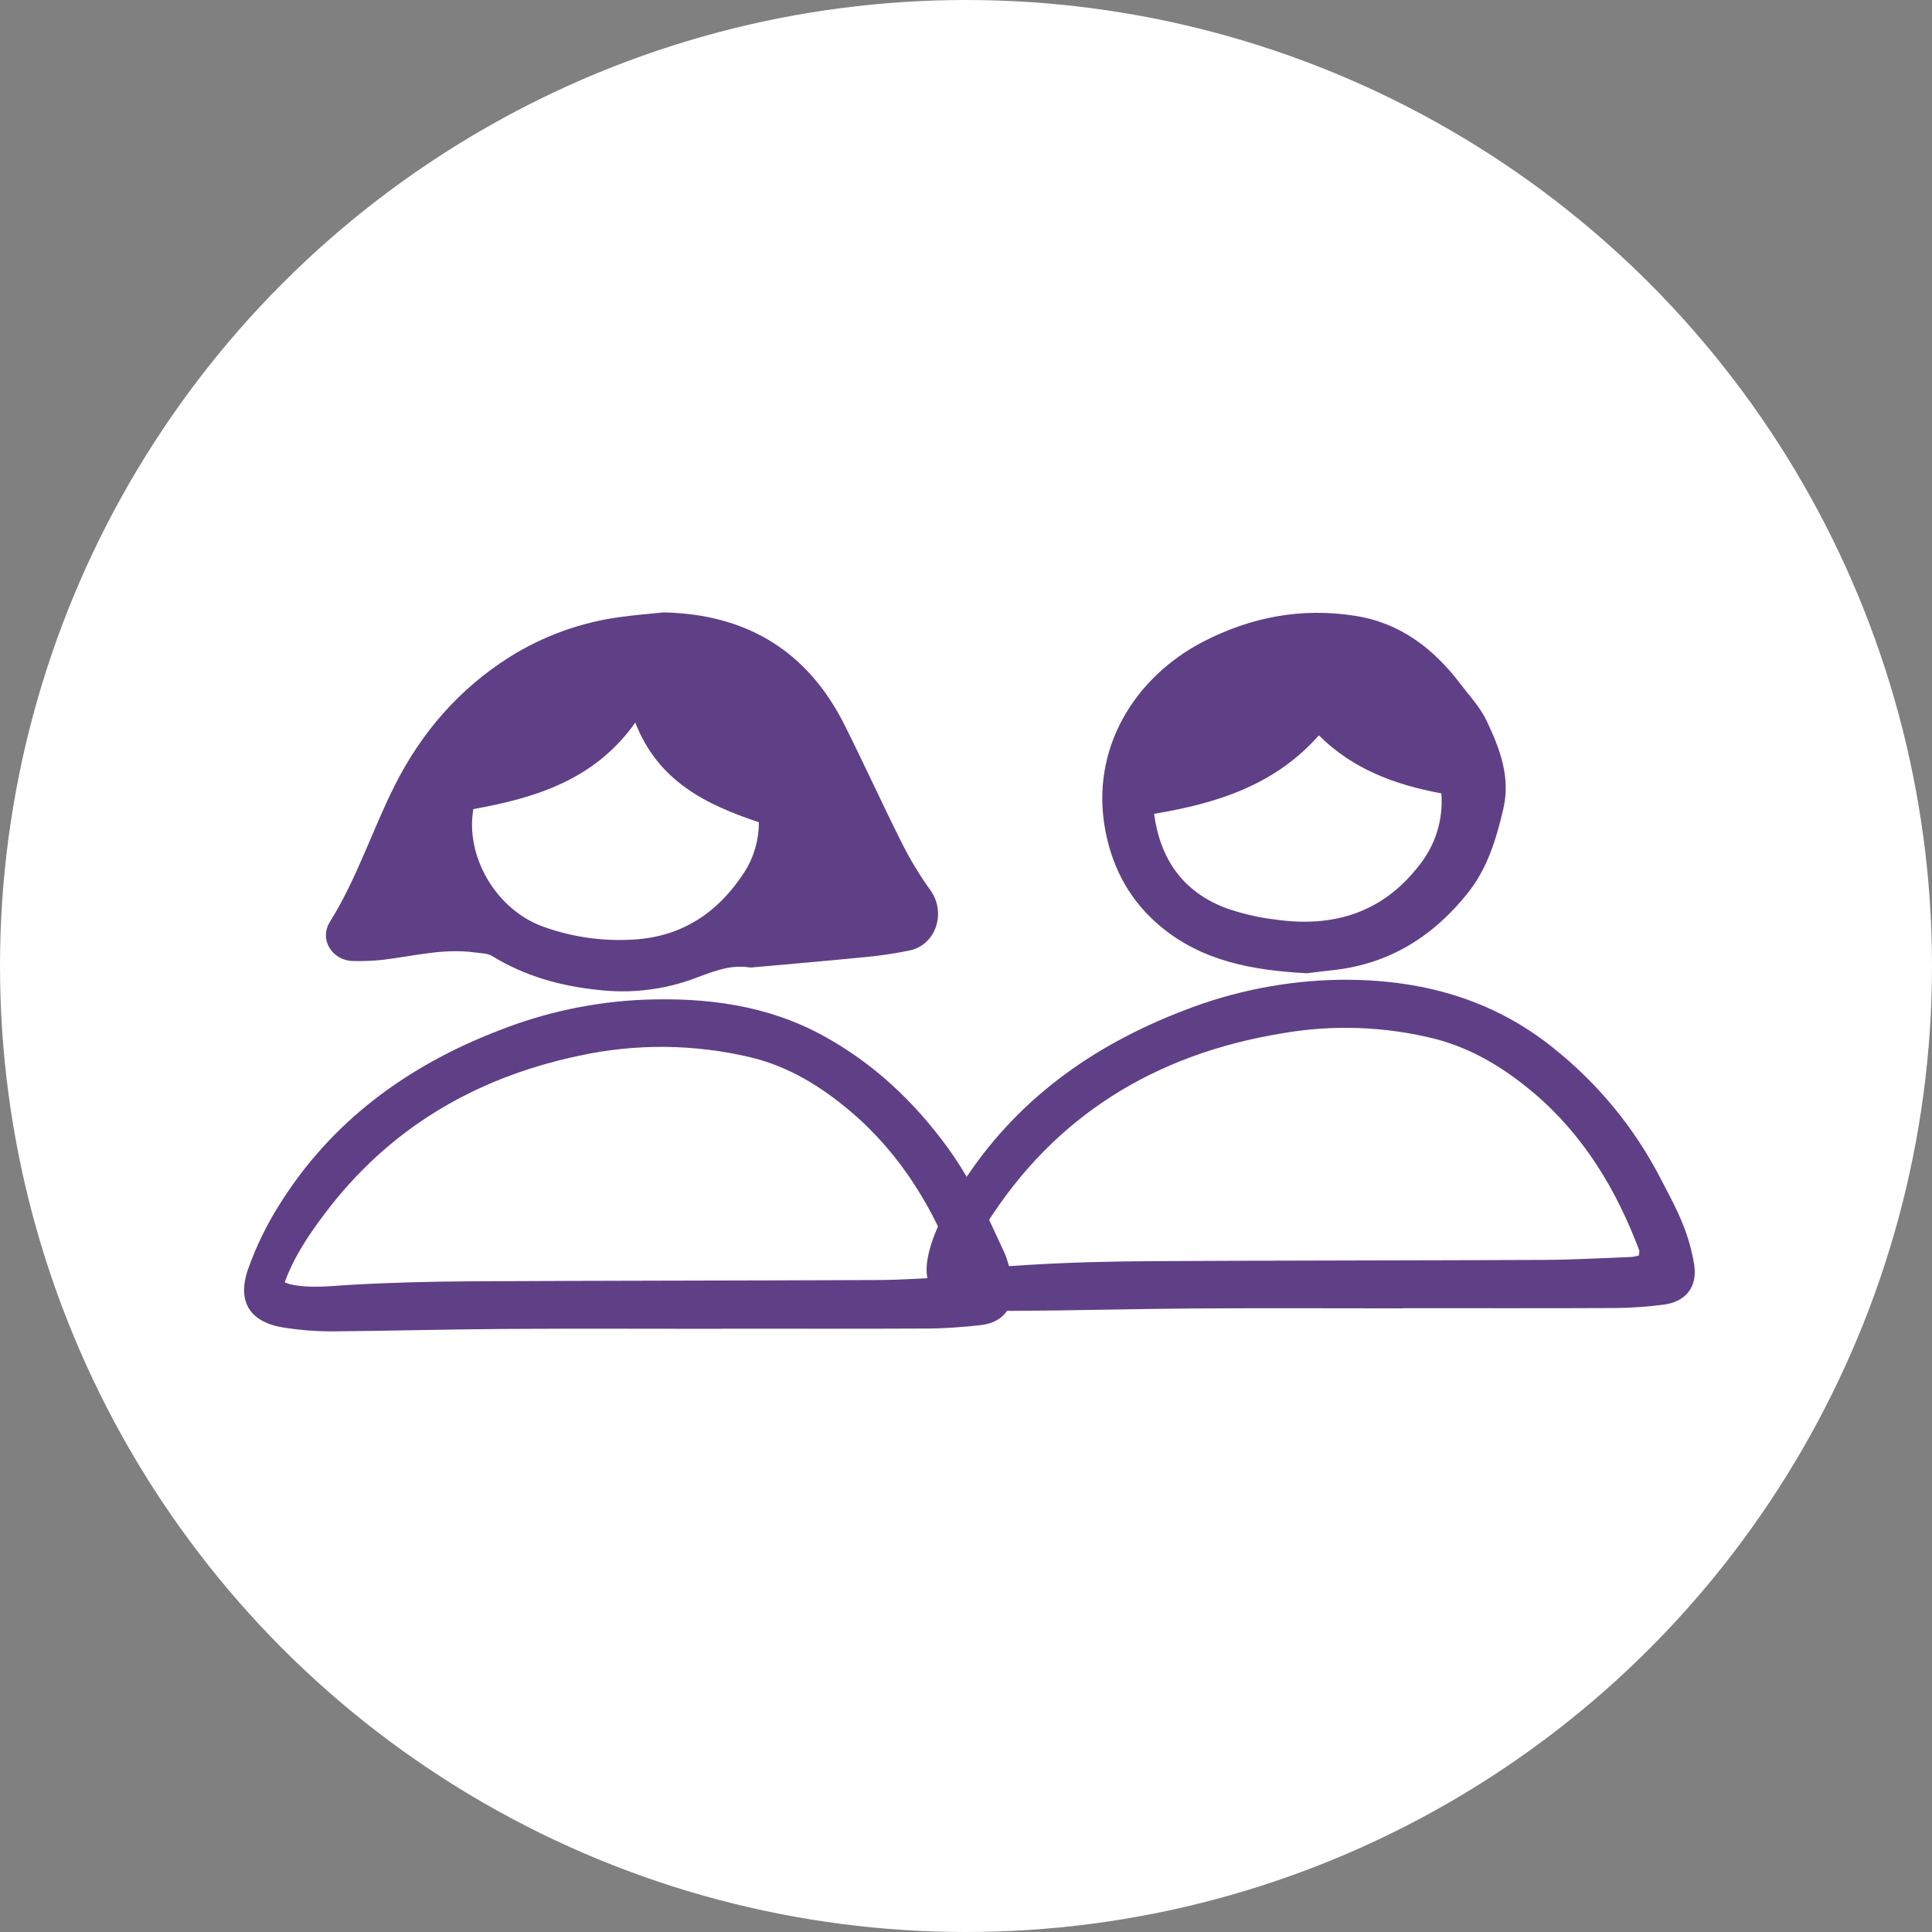 <svg width="90" height="90" viewBox="0 0 90 90" fill="none" xmlns="http://www.w3.org/2000/svg">
<rect x="0" y="0" width="90" height="90" fill="#808080" stroke="none"/>
<circle cx="45" cy="45" r="45" fill="white"/>
<g clip-path="url(#clip0_47_3061)">
<path d="M30.913 28.528C34.77 28.61 37.609 30.312 39.345 33.777C40.269 35.621 41.122 37.501 42.048 39.343C42.425 40.086 42.858 40.798 43.345 41.473C44.082 42.499 43.616 43.999 42.393 44.273C41.654 44.426 40.907 44.535 40.155 44.599C38.472 44.767 36.787 44.908 35.103 45.06C35.052 45.07 34.999 45.074 34.947 45.071C33.949 44.904 33.086 45.316 32.18 45.642C30.797 46.124 29.324 46.285 27.87 46.114C26.101 45.932 24.448 45.471 22.925 44.536C22.701 44.399 22.382 44.406 22.105 44.367C20.658 44.169 19.258 44.542 17.84 44.71C17.374 44.762 16.904 44.781 16.435 44.767C15.501 44.747 14.839 43.787 15.374 42.932C16.629 40.927 17.34 38.664 18.4 36.567C19.641 34.112 21.384 32.102 23.71 30.624C25.306 29.617 27.102 28.972 28.972 28.733C29.616 28.645 30.265 28.595 30.913 28.528ZM22.05 37.691C21.668 39.897 23.106 42.359 25.273 43.156C26.623 43.648 28.059 43.857 29.493 43.769C31.779 43.644 33.472 42.498 34.688 40.609C35.124 39.919 35.354 39.12 35.351 38.304C32.877 37.478 30.659 36.394 29.594 33.662C27.691 36.342 24.94 37.169 22.05 37.691Z" fill="#5F4086"/>
<path d="M33.602 61.902C30.236 61.902 26.871 61.886 23.505 61.907C20.795 61.925 18.085 62.001 15.375 62.021C14.672 62.018 13.97 61.962 13.275 61.853C11.666 61.62 11.021 60.666 11.554 59.127C11.92 58.094 12.398 57.105 12.979 56.177C15.428 52.226 18.99 49.638 23.267 47.993C25.408 47.151 27.672 46.671 29.969 46.571C32.91 46.459 35.737 46.817 38.36 48.255C40.691 49.532 42.572 51.305 44.135 53.446C45.254 54.978 46.025 56.695 46.81 58.402C46.994 58.864 47.107 59.351 47.146 59.846C47.279 60.921 46.722 61.623 45.646 61.735C44.844 61.819 44.036 61.884 43.23 61.888C40.021 61.905 36.812 61.895 33.603 61.895L33.602 61.902ZM13.262 59.734C13.343 59.769 13.427 59.8 13.512 59.825C14.442 60.035 15.371 59.906 16.309 59.853C18.207 59.746 20.11 59.698 22.012 59.688C28.299 59.655 34.587 59.657 40.874 59.629C42.019 59.624 43.164 59.54 44.309 59.484C44.397 59.467 44.481 59.434 44.558 59.389C44.569 59.291 44.594 59.233 44.578 59.191C43.509 56.331 41.98 53.775 39.629 51.781C38.263 50.622 36.755 49.688 34.993 49.261C32.344 48.628 29.586 48.604 26.927 49.191C22.112 50.216 18.098 52.579 15.109 56.561C14.375 57.538 13.691 58.554 13.262 59.733V59.734Z" fill="#5F4086"/>
</g>
<g clip-path="url(#clip1_47_3061)">
<path d="M60.883 45.338C58.295 45.2 55.989 44.76 54.066 43.16C52.667 41.997 51.839 40.49 51.498 38.727C50.753 34.873 52.874 31.53 56.061 29.886C58.28 28.742 60.618 28.299 63.103 28.683C65.223 29.01 66.774 30.206 68.03 31.857C68.455 32.416 68.954 32.948 69.25 33.572C69.861 34.863 70.381 36.187 70.028 37.691C69.698 39.098 69.29 40.456 68.371 41.606C66.757 43.625 64.718 44.907 62.105 45.192C61.638 45.242 61.174 45.303 60.883 45.338ZM53.762 37.911C54.042 39.998 55.076 41.493 57.01 42.265C57.792 42.552 58.606 42.744 59.434 42.839C62.108 43.217 64.403 42.524 66.103 40.32C66.868 39.373 67.241 38.171 67.144 36.958C64.981 36.558 63.023 35.833 61.437 34.255C59.393 36.576 56.685 37.425 53.762 37.911H53.762Z" fill="#5F4086"/>
<path d="M65.365 60.949C62.104 60.949 58.843 60.932 55.582 60.954C52.767 60.972 49.953 61.053 47.138 61.065C46.357 61.071 45.577 60.994 44.812 60.836C43.382 60.536 42.92 59.73 43.28 58.311C43.566 57.185 44.15 56.197 44.765 55.23C47.263 51.297 50.839 48.723 55.144 47.074C57.48 46.159 59.964 45.674 62.474 45.641C66.109 45.614 69.486 46.493 72.385 48.839C74.448 50.485 76.14 52.545 77.35 54.887C77.707 55.581 78.089 56.267 78.378 56.99C78.634 57.613 78.817 58.263 78.924 58.928C79.078 59.962 78.517 60.652 77.486 60.777C76.763 60.87 76.035 60.923 75.305 60.933C71.992 60.949 68.679 60.94 65.365 60.94V60.949ZM76.345 58.484C76.357 58.347 76.379 58.29 76.363 58.247C75.299 55.431 73.791 52.906 71.468 50.931C70.106 49.774 68.603 48.85 66.848 48.394C64.512 47.809 62.079 47.722 59.707 48.14C53.828 49.108 49.13 51.961 45.924 57.062C45.583 57.605 45.311 58.191 44.989 58.791C46.059 59.1 47.033 58.977 48.023 58.917C49.946 58.801 51.876 58.759 53.804 58.748C59.856 58.716 65.909 58.719 71.962 58.691C73.315 58.684 74.669 58.604 76.023 58.553C76.132 58.539 76.24 58.516 76.345 58.484V58.484Z" fill="#5F4086"/>
</g>
<defs>
<clipPath id="clip0_47_3061">
<rect width="36" height="33.647" fill="white" transform="translate(11.25 28.5)"/>
</clipPath>
<clipPath id="clip1_47_3061">
<rect width="36" height="32.706" fill="white" transform="translate(43.022 28.5)"/>
</clipPath>
</defs>
</svg>
